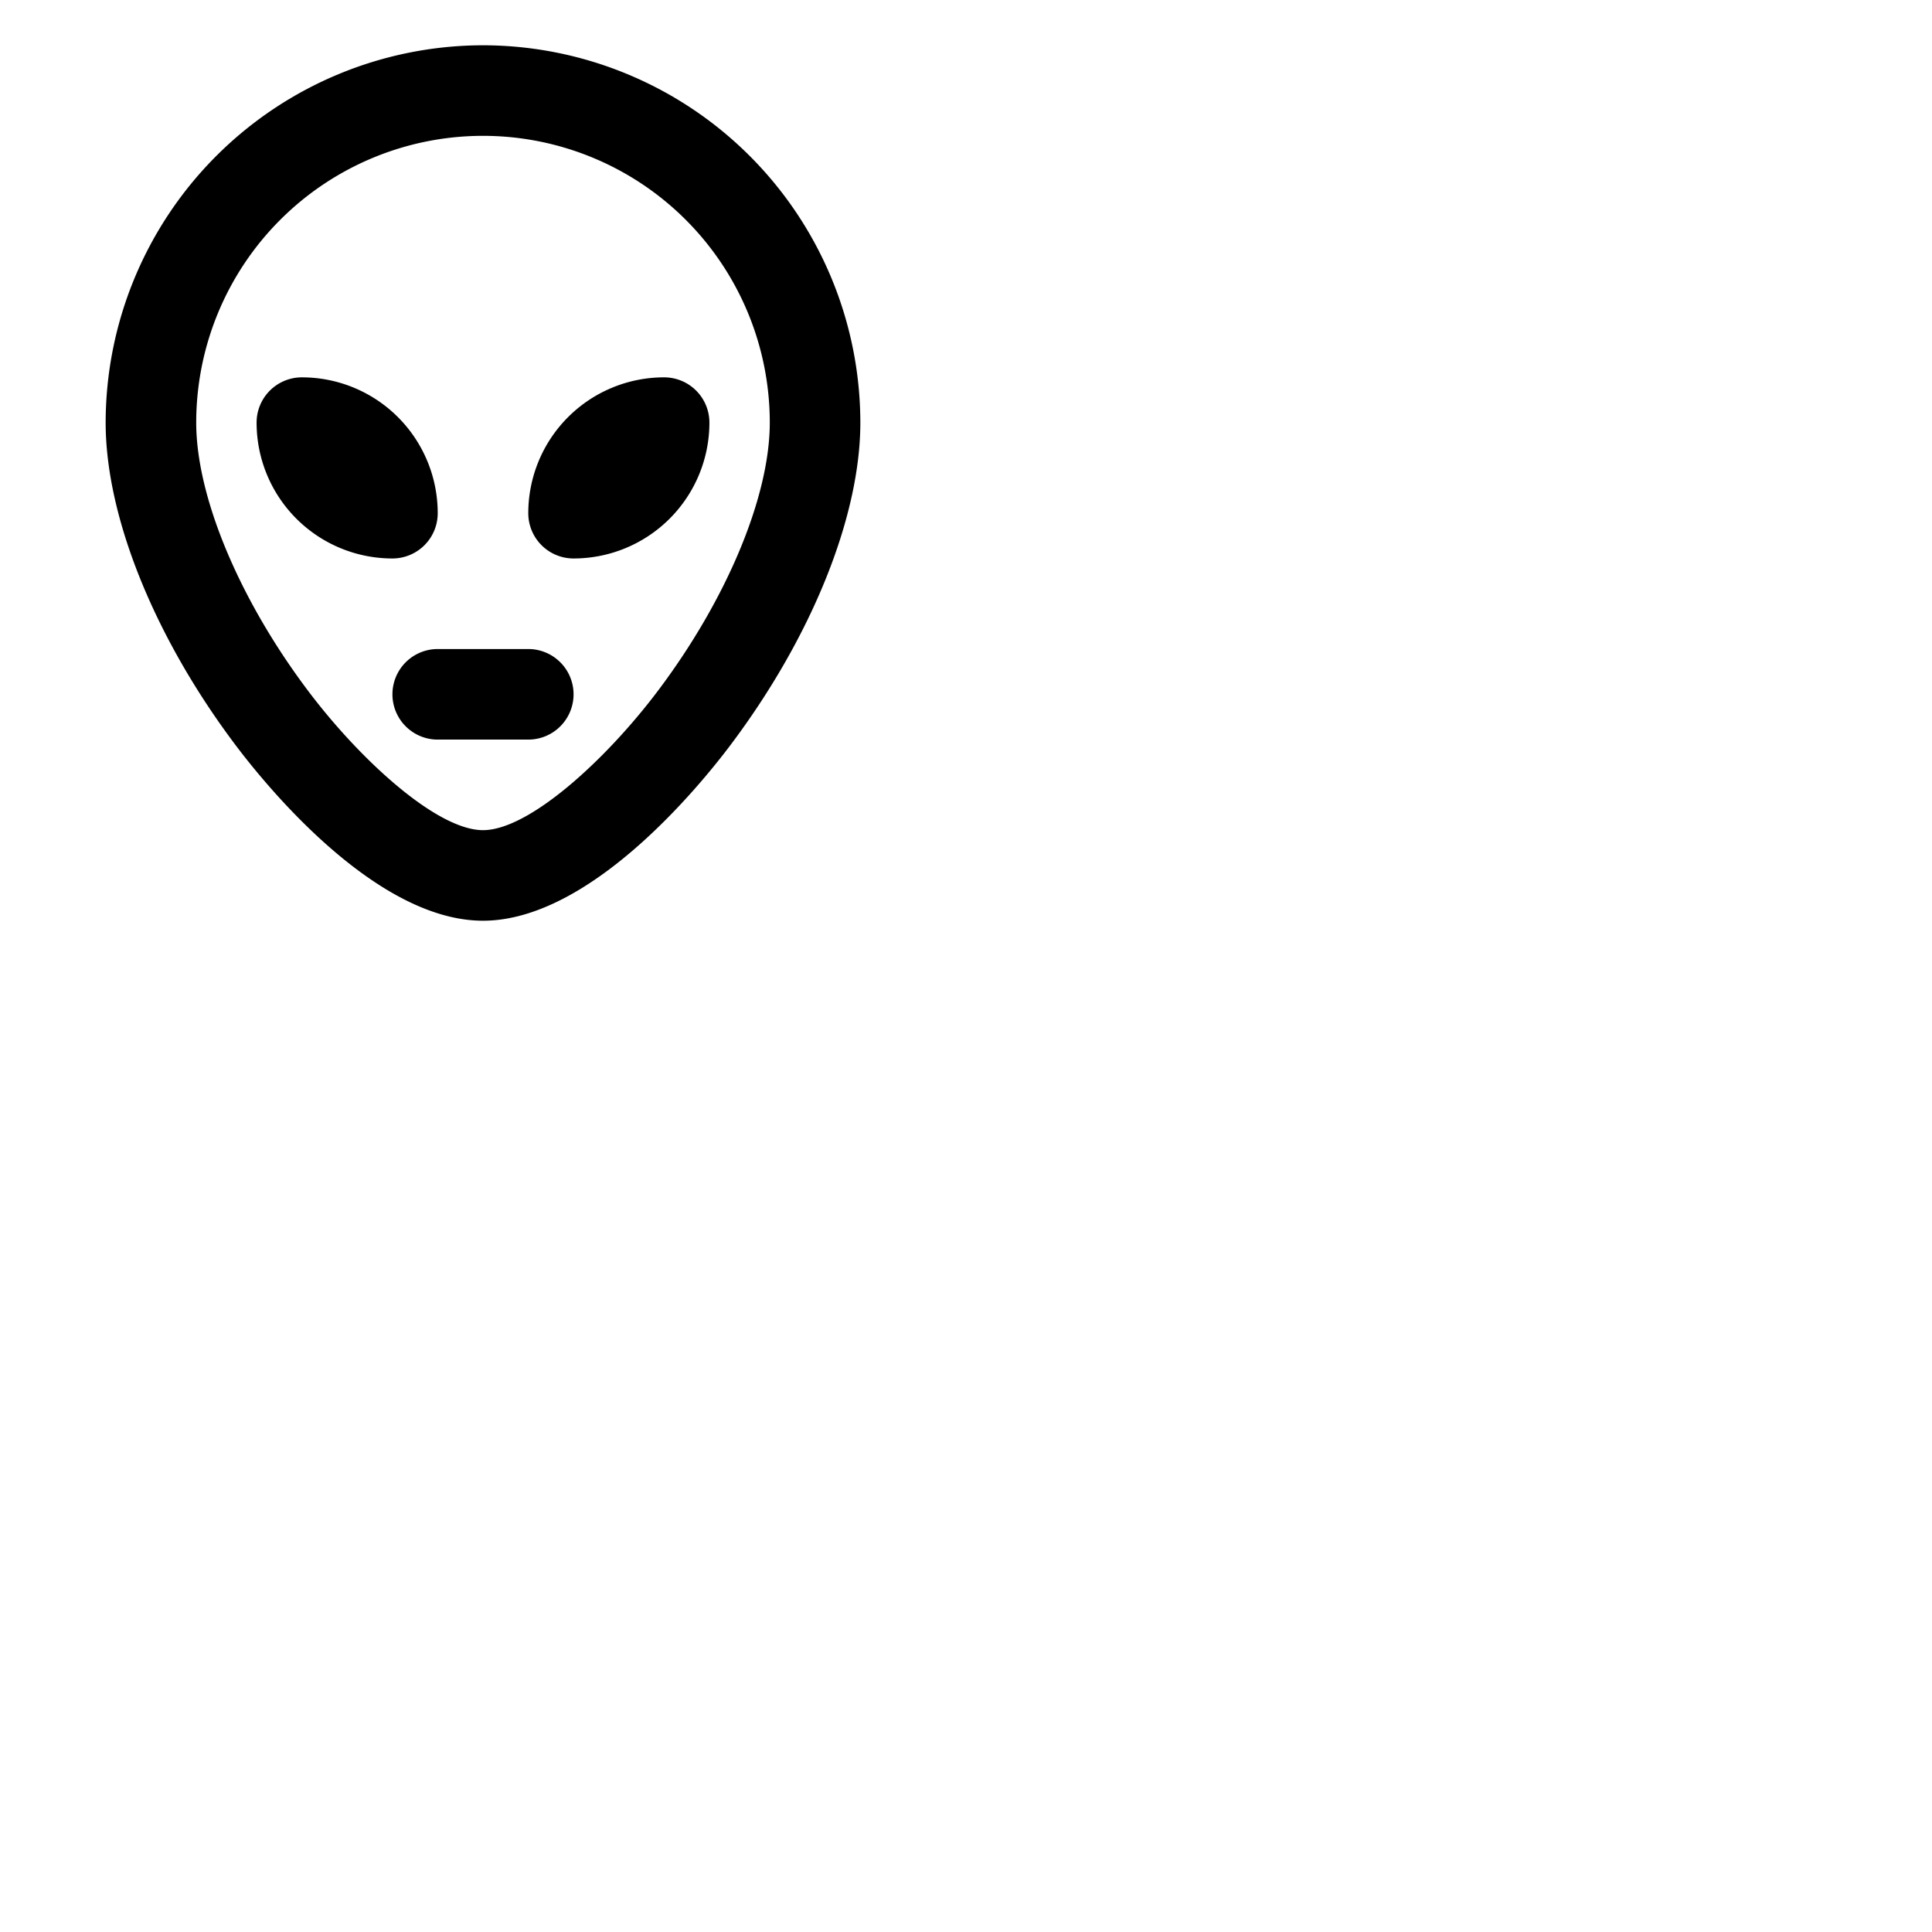 <svg xmlns="http://www.w3.org/2000/svg" version="1.1" viewBox="0 0 512 512" fill="currentColor"><path fill="currentColor" d="M128 12A100.11 100.11 0 0 0 28 112c0 24.86 12.86 56.8 34.41 85.44C70.63 208.36 99.64 244 128 244s57.37-35.64 65.59-46.56C215.14 168.8 228 136.86 228 112A100.11 100.11 0 0 0 128 12m46.41 171c-13.83 18.38-34.21 37-46.41 37s-32.58-18.61-46.41-37C63.34 158.75 52 131.54 52 112a76 76 0 0 1 152 0c0 19.54-11.34 46.75-29.59 71M104 148a36 36 0 0 1-36-36a12 12 0 0 1 12-12a36 36 0 0 1 36 36a12 12 0 0 1-12 12m84-36a36 36 0 0 1-36 36a12 12 0 0 1-12-12a36 36 0 0 1 36-36a12 12 0 0 1 12 12m-36 72a12 12 0 0 1-12 12h-24a12 12 0 0 1 0-24h24a12 12 0 0 1 12 12"/></svg>
